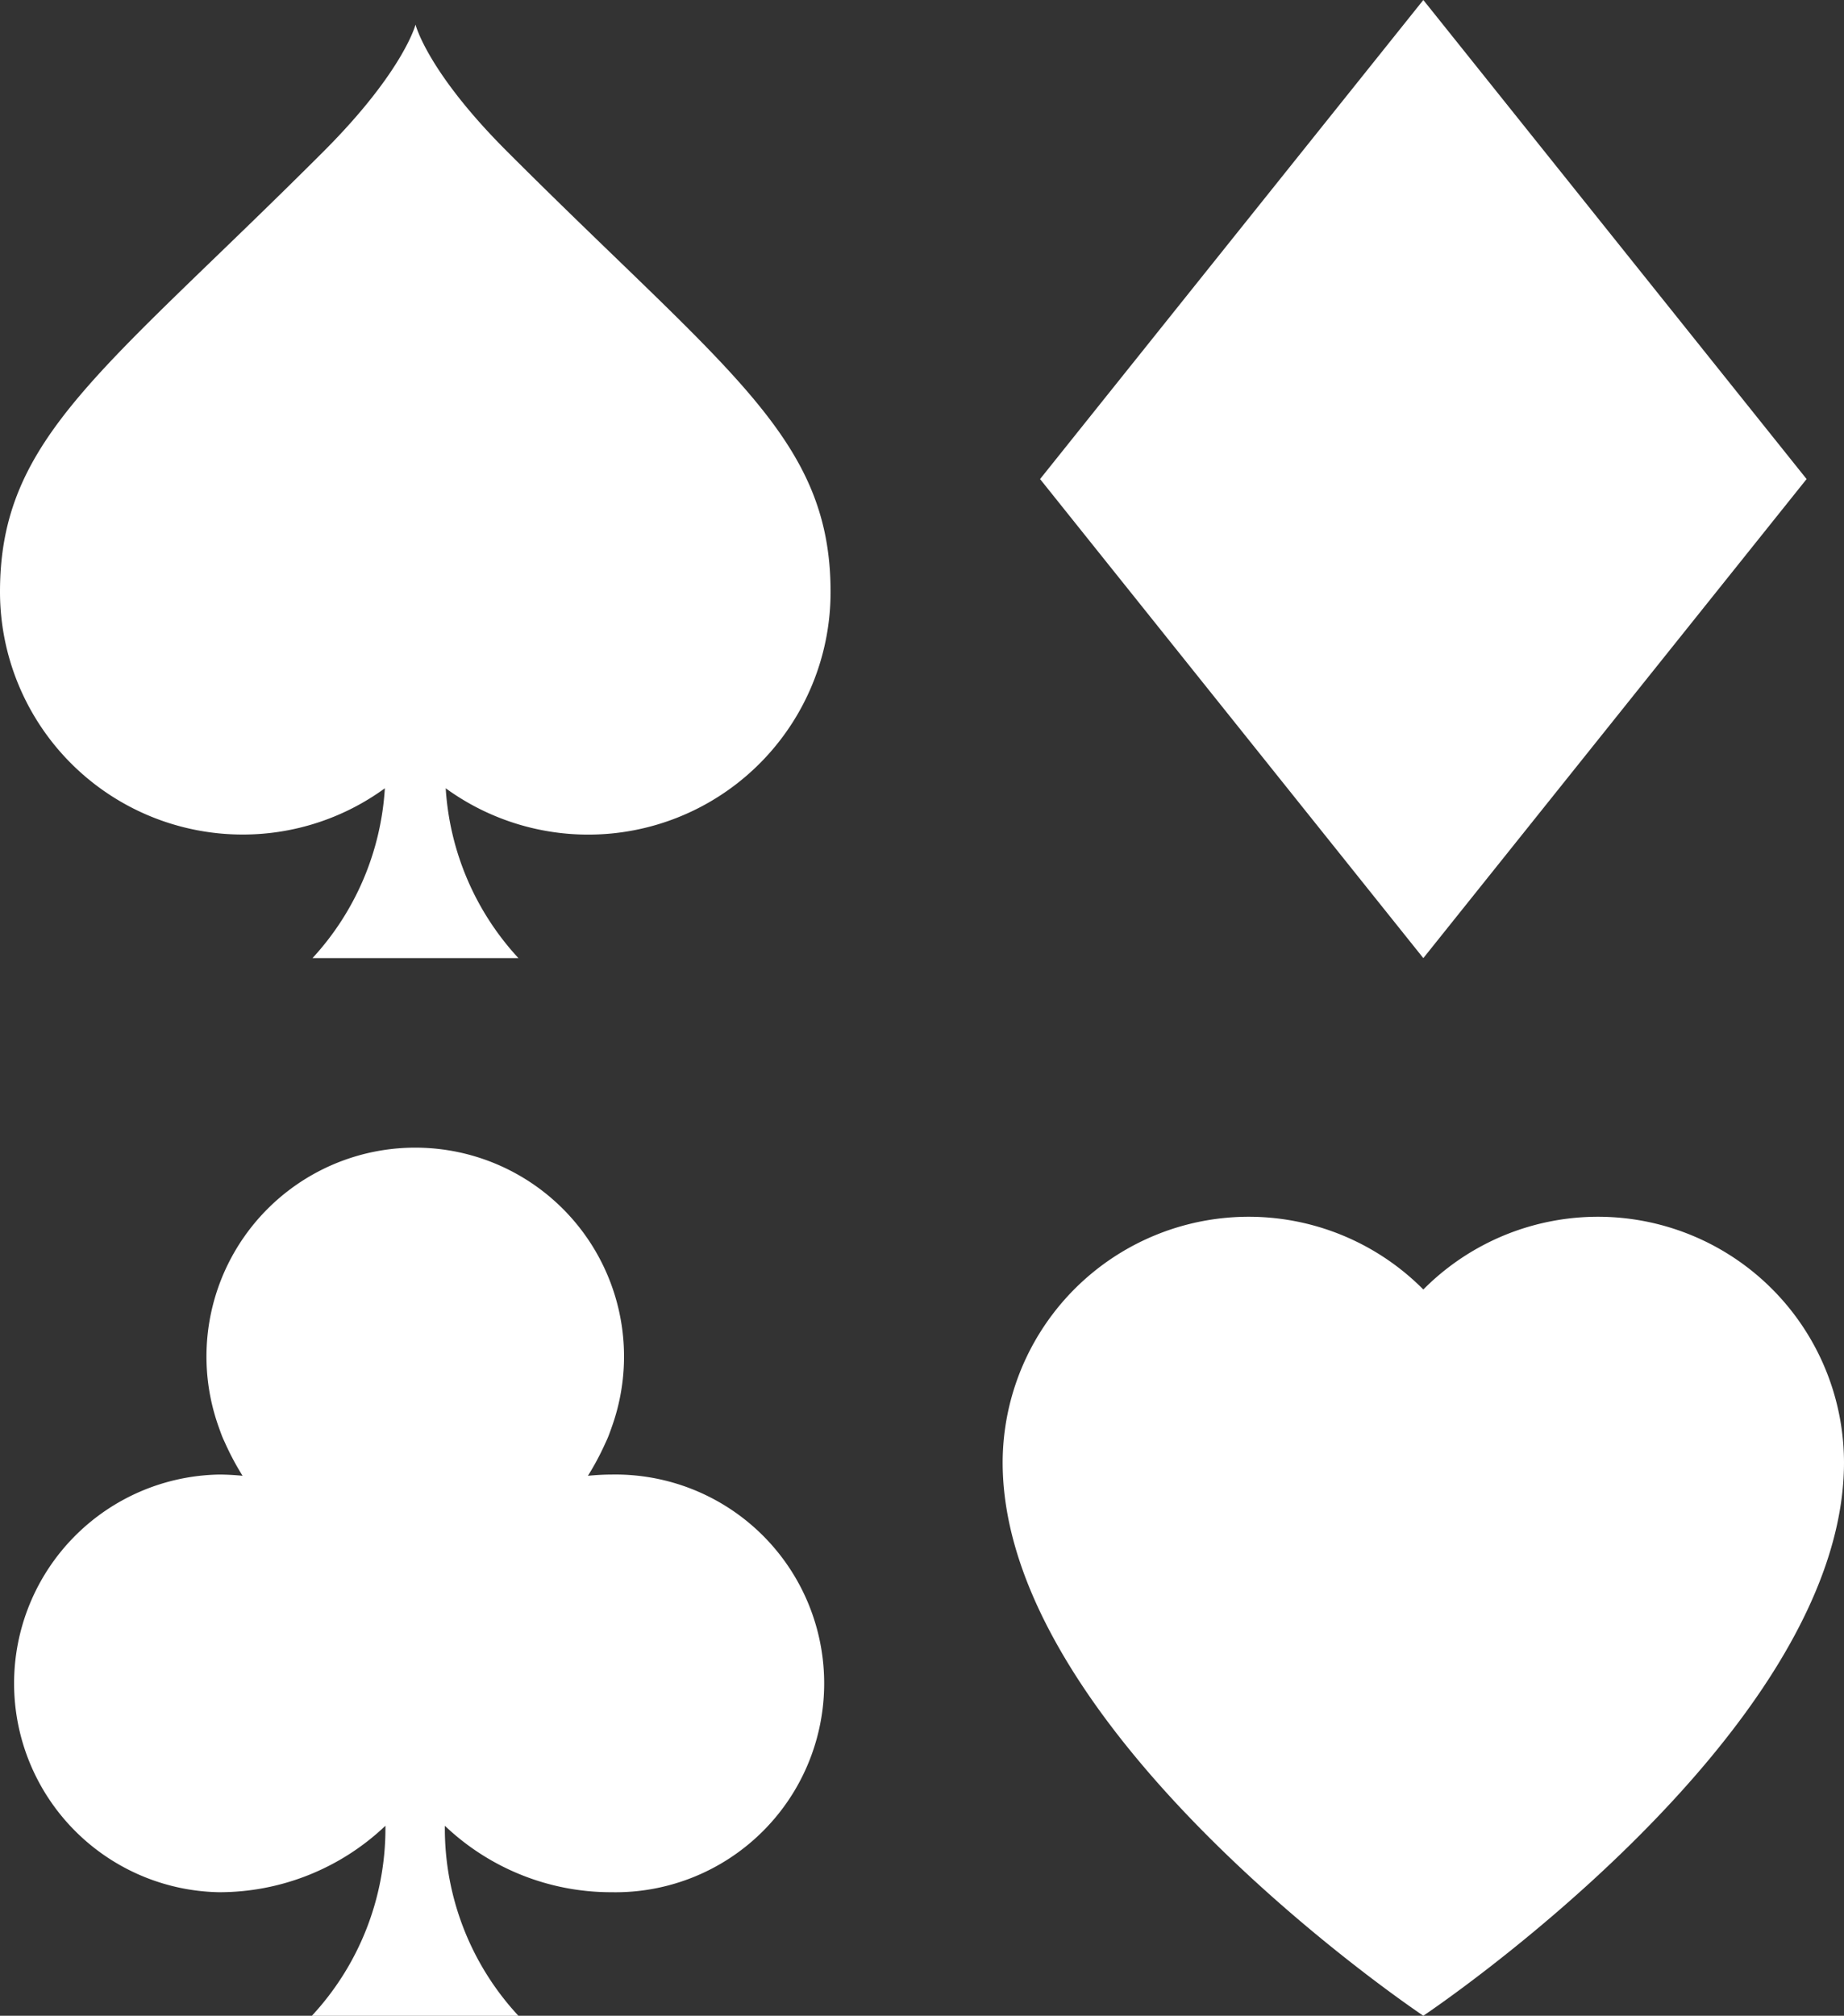 <svg id="Layer_1" data-name="Layer 1" xmlns="http://www.w3.org/2000/svg" viewBox="0 0 254.81 278.42"><rect x="0" y="0" width="254.81" height="278.42" fill="#333333" stroke="none"/><defs><style>.cls-1{fill:#fff;}</style></defs><title>card_icons</title><path class="cls-1" d="M219.26,288.42s58.13-38.79,58.13-76.44a34,34,0,0,0-58.13-23.87A34,34,0,0,0,161.13,212C161.13,249.64,219.26,288.42,219.26,288.42Z" transform="translate(-22.58 -10)"/><polygon class="cls-1" points="249.64 66.17 196.68 0 143.72 66.17 196.68 132.34 249.64 66.17"/><path class="cls-1" d="M56.12,125.27a33.34,33.34,0,0,0,19.64-6.39,38,38,0,0,1-10,23.46H94.22a38,38,0,0,1-10.05-23.46,33.49,33.49,0,0,0,53.18-27.14c0-21.33-14.25-30.37-44.71-60.83C81.59,19.87,80,13.4,80,13.4S78.33,19.87,67.3,30.91C36.83,61.37,22.58,70.41,22.58,91.74A33.54,33.54,0,0,0,56.12,125.27Z" transform="translate(-22.58 -10)"/><path class="cls-1" d="M107.08,271.36a28.85,28.85,0,1,0,0-57.69c-1.1,0-2.19.07-3.26.17a36.62,36.62,0,0,0,2.34-4.36c.17-.36.34-.72.49-1.1s.3-.8.44-1.2a28.85,28.85,0,1,0-54.26,0c.14.4.28.79.44,1.2s.33.73.49,1.1a36.66,36.66,0,0,0,2.34,4.36c-1.07-.1-2.16-.17-3.26-.17a28.85,28.85,0,0,0,0,57.69,33.32,33.32,0,0,0,23-9.18c0,.13,0,.26,0,.39a38,38,0,0,1-10.17,25.86H94.22a38,38,0,0,1-10.17-25.86c0-.13,0-.26,0-.39A33.32,33.32,0,0,0,107.08,271.36Z" transform="translate(-22.58 -10)"/></svg>